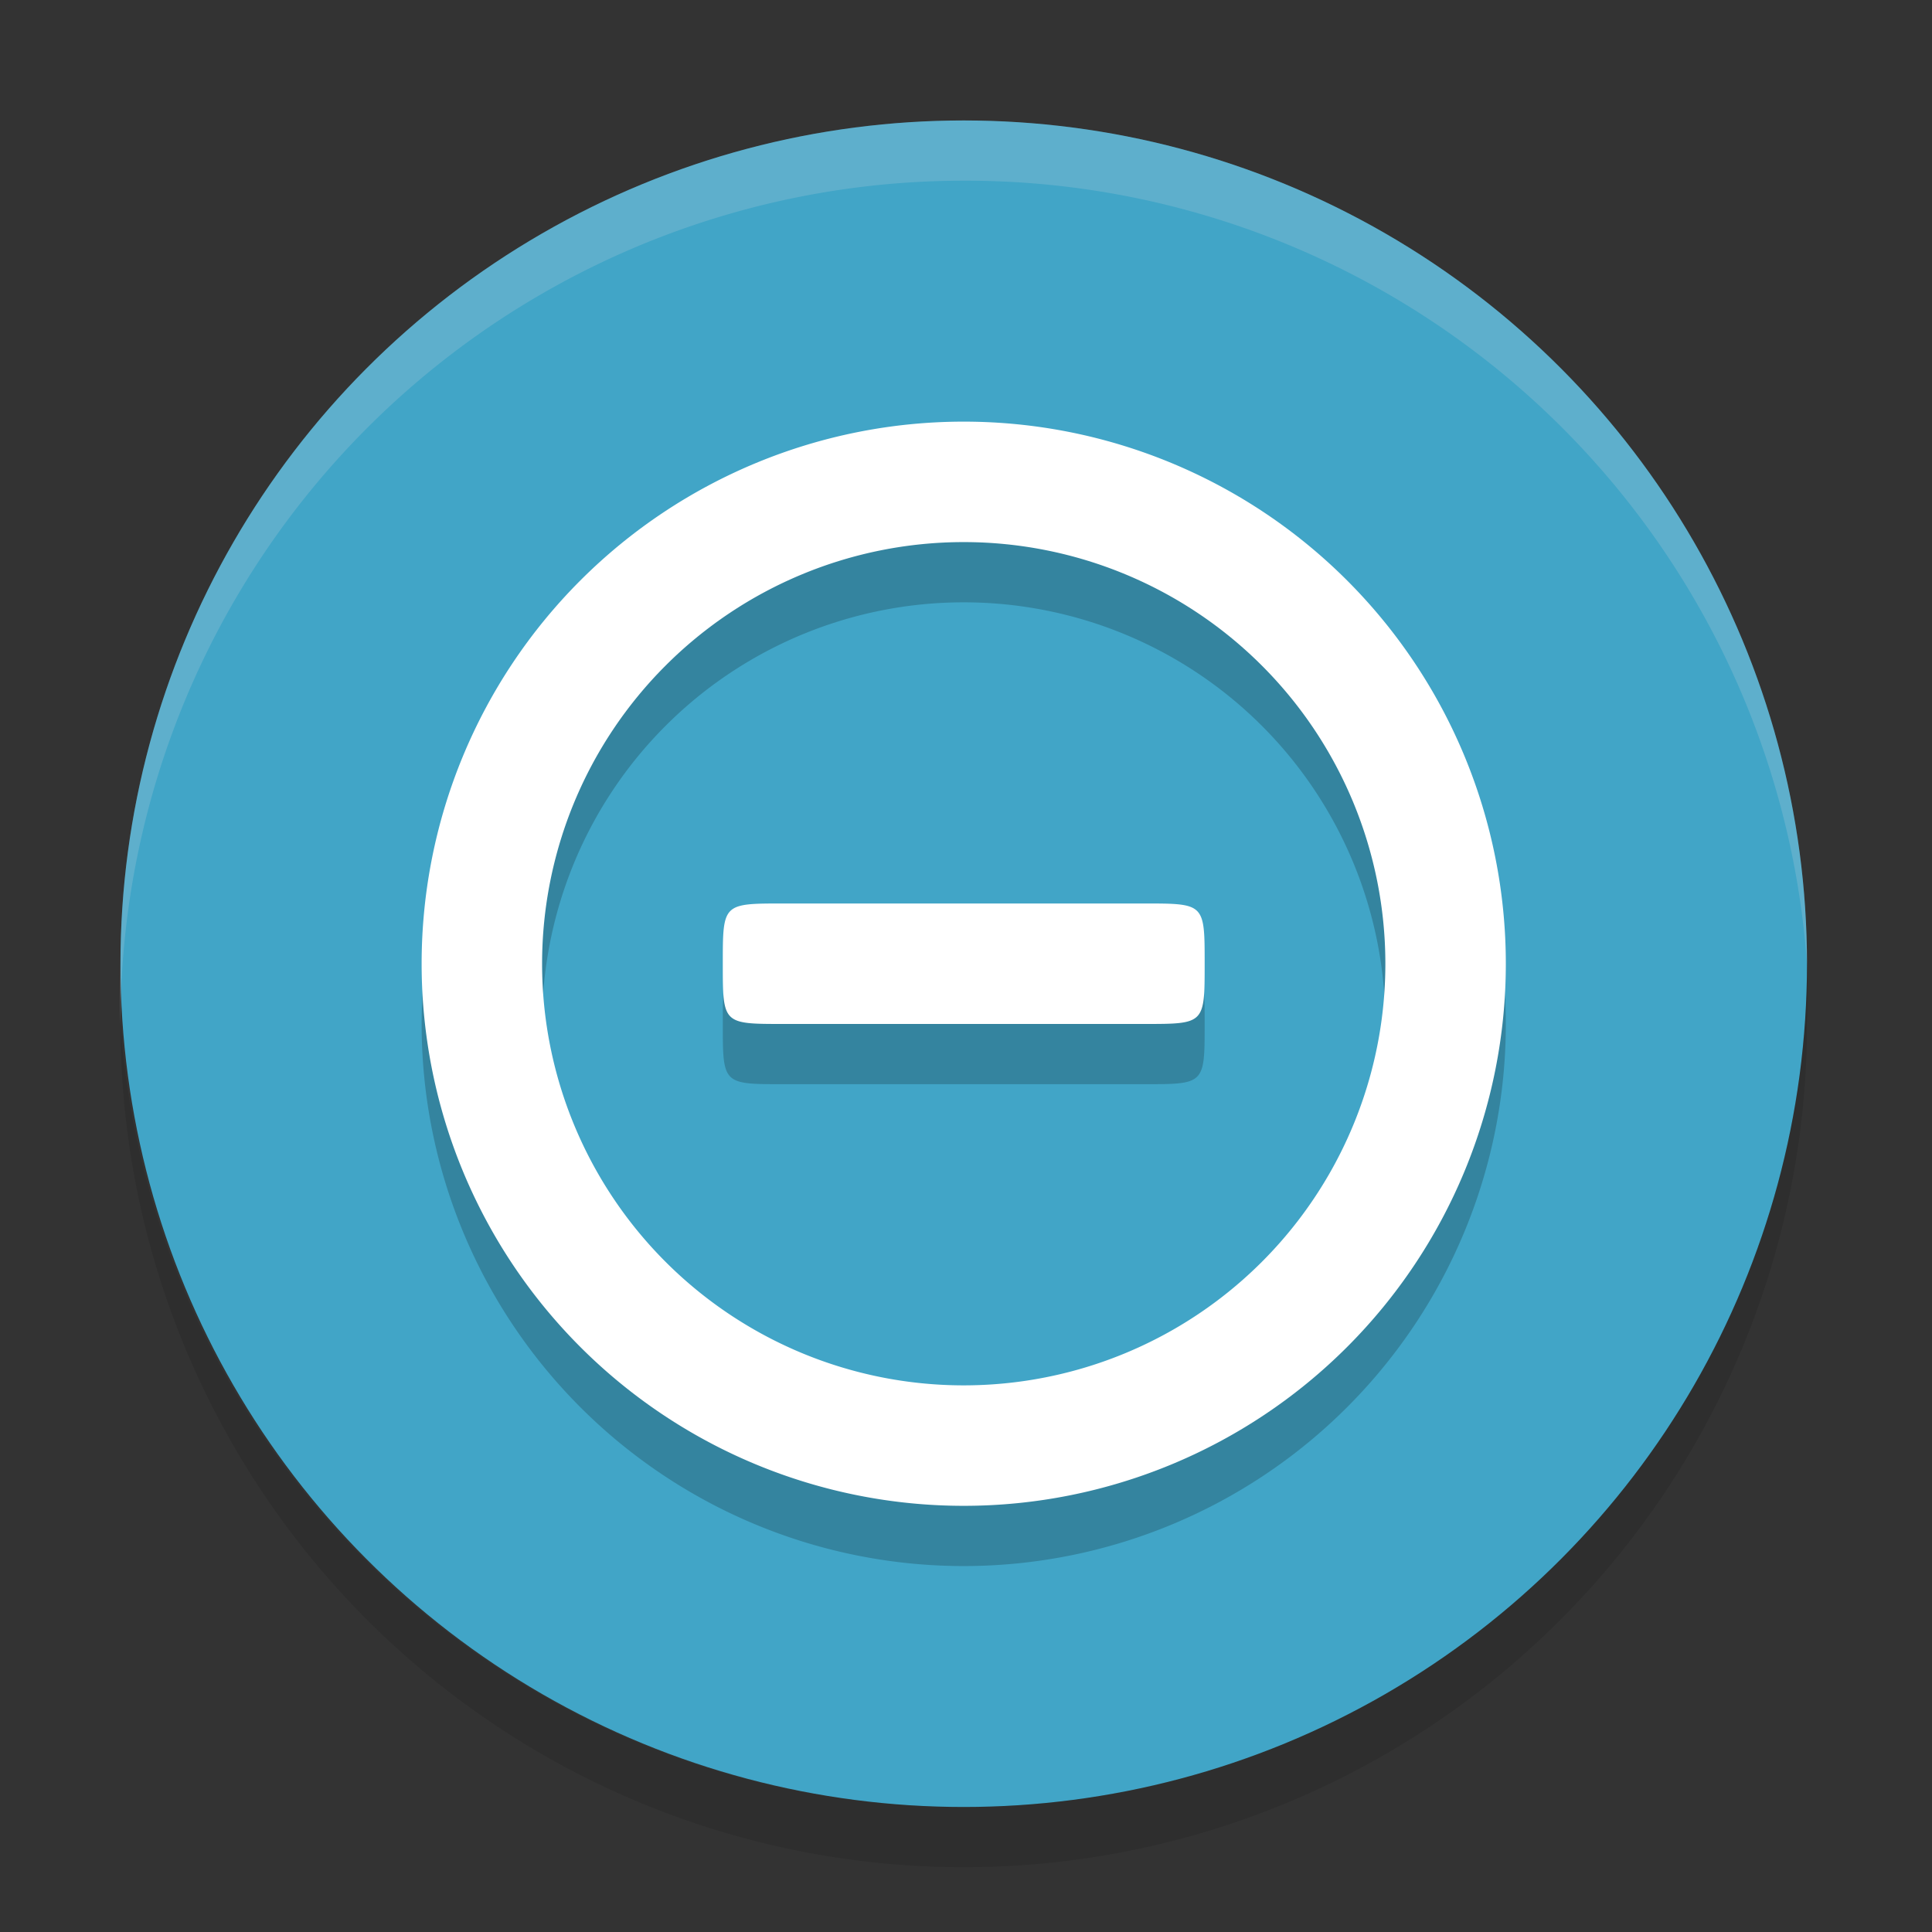 <svg id="svg1685" height="64" style="" viewBox="0 0 17 17" width="64" xmlns="http://www.w3.org/2000/svg">
    <rect x="0" y="0" width="17" height="17" fill="#333333" stroke="none"/>
    <path id="rect102" d="m0 0h16.96v16.96h-16.96z" style="opacity:0;stroke-width:.53"/>
    <g id="g114" style="" transform="scale(.53)">
        <circle id="circle104" cx="16" cy="16" r="14" style="fill:#41a5c7"/>
        <path id="path106" d="m25 17a9 9 0 0 0 -9-9 9 9 0 0 0 -9 9 9 9 0 0 0 9 9 9 9 0 0 0 9-9zm-2 0a7 7 0 0 1 -7 7 7 7 0 0 1 -7-7 7 7 0 0 1 7-7 7 7 0 0 1 7 7zm-3 0c0-1 0-1-1-1h-6c-1 0-1 0-1 1s0 1 1 1h6c1 0 1 0 1-1z" style="opacity:.2"/>
        <path id="path108" d="m25 16a9 9 0 0 0 -9-9 9 9 0 0 0 -9 9 9 9 0 0 0 9 9 9 9 0 0 0 9-9zm-2 0a7 7 0 0 1 -7 7 7 7 0 0 1 -7-7 7 7 0 0 1 7-7 7 7 0 0 1 7 7zm-3 0c0-1 0-1-1-1h-6c-1 0-1 0-1 1s0 1 1 1h6c1 0 1 0 1-1z" style="fill:#ffffff"/>
        <path id="path110" d="m16 2a14 14 0 0 0 -14 14 14 14 0 0 0 0 1 14 14 0 0 1 14-14 14 14 0 0 1 14 13 14 14 0 0 0 -14-14z" style="opacity:.2;fill:#d3dae3"/>
        <path id="path112" d="m30 16a14 14 0 0 1 -14 14 14 14 0 0 1 -14-13 14 14 0 0 0 14 14 14 14 0 0 0 14-14 14 14 0 0 0 0-1z" style="opacity:.1"/>
    </g>
</svg>
